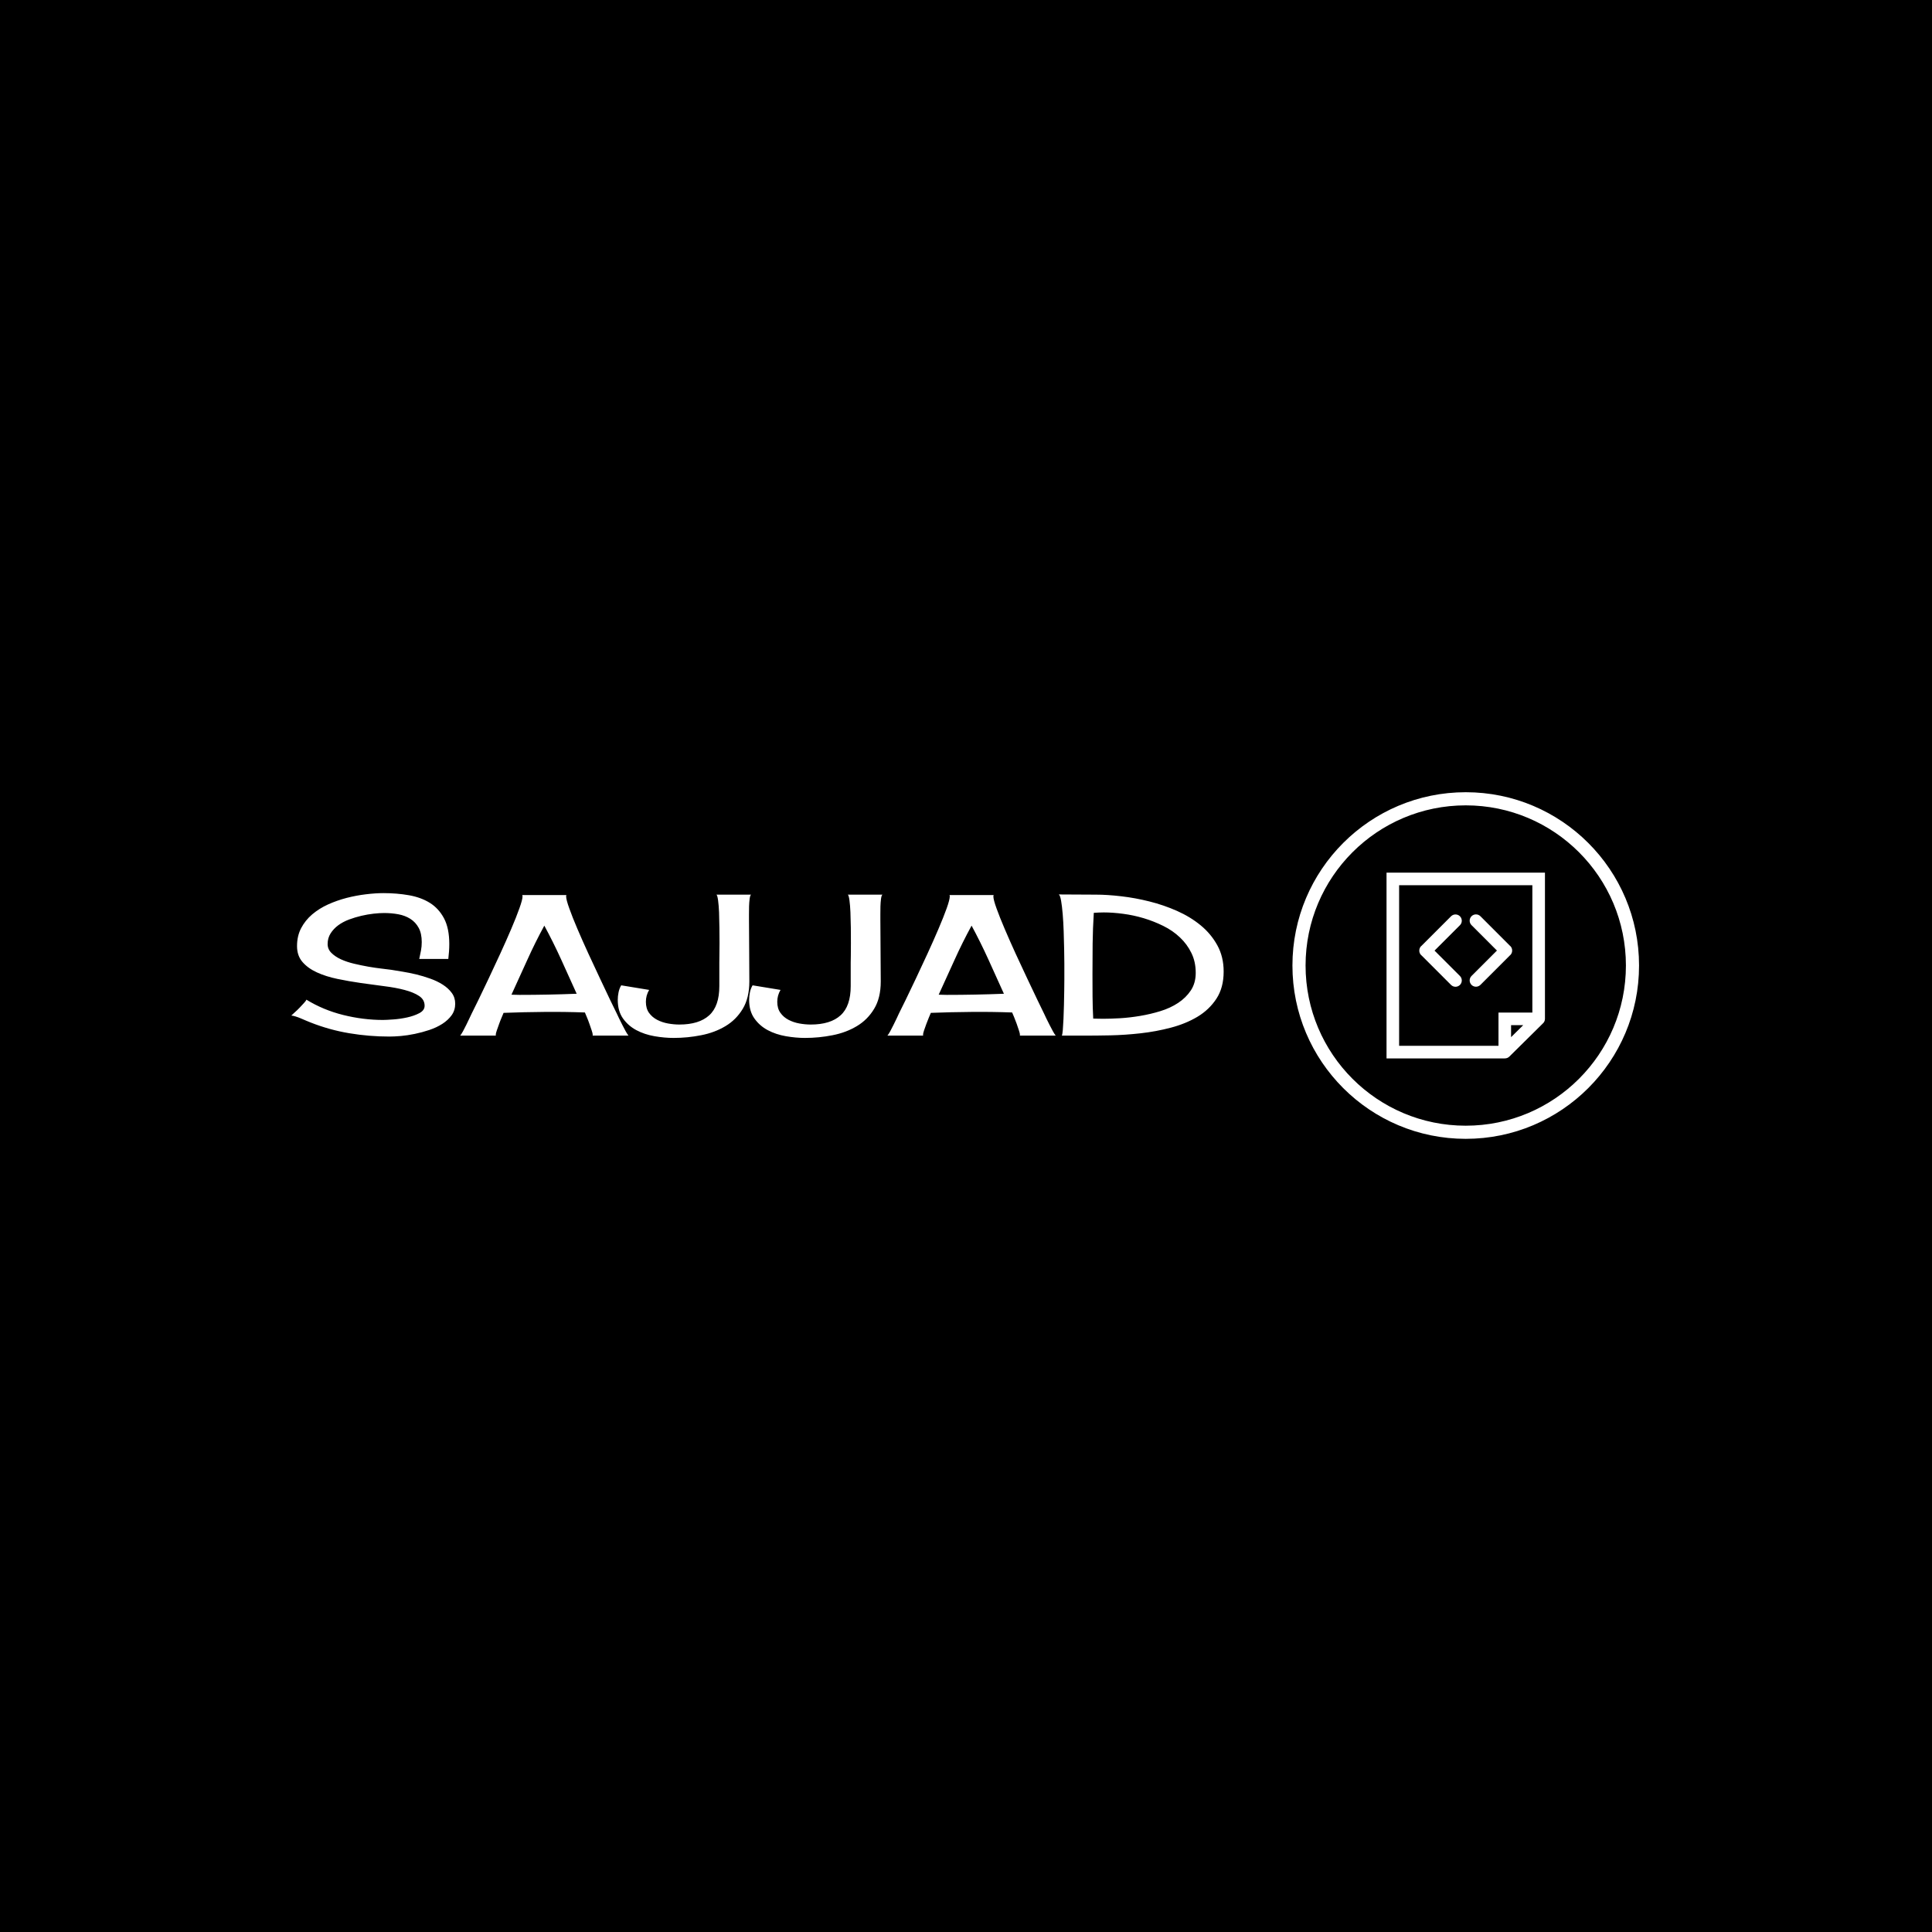 <svg xmlns="http://www.w3.org/2000/svg" version="1.1" xmlns:xlink="http://www.w3.org/1999/xlink" xmlns:svgjs="http://svgjs.dev/svgjs" width="1000" height="1000" viewBox="0 0 1000 1000"><rect width="1000" height="1000" fill="#000000"></rect><g transform="matrix(0.7,0,0,0.7,149.576,409.805)"><svg viewBox="0 0 396 102" data-background-color="#010536" preserveAspectRatio="xMidYMid meet" height="257" width="1000" xmlns="http://www.w3.org/2000/svg" xmlns:xlink="http://www.w3.org/1999/xlink"><defs></defs><g id="tight-bounds" transform="matrix(1,0,0,1,0.24,0.139)"><svg viewBox="0 0 395.52 101.722" height="101.722" width="395.52"><g><svg viewBox="0 0 571.742 147.044" height="101.722" width="395.52"><g transform="matrix(1,0,0,1,0,42.623)"><svg viewBox="0 0 395.52 61.797" height="61.797" width="395.52"><g><svg viewBox="0 0 395.52 61.797" height="61.797" width="395.52"><g><svg viewBox="0 0 395.52 61.797" height="61.797" width="395.52"><g transform="matrix(1,0,0,1,0,0)"><svg width="395.52" viewBox="0.98 -36.38 238.02 36.97" height="61.797" data-palette-color="#fbfbf8"><g class="undefined-text-0" data-fill-palette-color="primary" id="text-0"><path d="M33.64-19.58Q33.89-20.65 34.08-21.7 34.28-22.75 34.28-23.88L34.28-23.88Q34.28-26.07 33.5-27.51 32.71-28.96 31.37-29.81 30.03-30.66 28.3-30.98 26.56-31.3 24.66-31.3L24.66-31.3Q23.49-31.3 21.97-31.13 20.46-30.96 18.87-30.59 17.29-30.22 15.72-29.64 14.16-29.05 12.96-28.17 11.77-27.29 11.01-26.1 10.25-24.9 10.25-23.39L10.25-23.39Q10.25-22.07 11.21-21.12 12.16-20.17 13.65-19.48 15.14-18.8 16.99-18.36 18.85-17.92 20.65-17.6 22.46-17.29 24.02-17.11 25.59-16.94 26.51-16.8L26.51-16.8Q27.69-16.6 29.37-16.33 31.05-16.06 32.86-15.63 34.67-15.19 36.45-14.55 38.23-13.92 39.65-13.01 41.06-12.11 41.94-10.91 42.82-9.72 42.82-8.15L42.82-8.15Q42.82-6.49 41.92-5.22 41.02-3.96 39.53-3 38.04-2.05 36.21-1.44 34.38-0.83 32.5-0.44 30.62-0.05 28.91 0.1 27.2 0.24 26.03 0.24L26.03 0.24Q20.85 0.24 15.77-0.61 10.69-1.46 5.86-3.37L5.86-3.37Q5.37-3.56 4.74-3.83 4.1-4.1 3.42-4.39 2.73-4.69 2.1-4.88 1.46-5.08 0.98-5.13L0.98-5.13Q1.27-5.42 1.88-5.96 2.49-6.49 3.1-7.13 3.71-7.76 4.22-8.33 4.74-8.89 4.83-9.18L4.83-9.18Q9.13-6.54 14.23-5.27 19.34-4 24.37-4L24.37-4Q25.2-4 26.98-4.13 28.76-4.25 30.54-4.64 32.32-5.03 33.67-5.74 35.01-6.45 35.01-7.62L35.01-7.62Q35.01-9.18 33.62-10.11 32.23-11.04 29.93-11.65 27.64-12.26 24.71-12.62 21.78-12.99 18.73-13.43 15.67-13.87 12.74-14.48 9.81-15.09 7.52-16.14 5.22-17.19 3.83-18.8 2.44-20.41 2.44-22.85L2.44-22.85Q2.44-25.44 3.49-27.44 4.54-29.44 6.32-30.96 8.11-32.47 10.38-33.5 12.65-34.52 15.11-35.16 17.58-35.79 20.02-36.08 22.46-36.38 24.51-36.38L24.51-36.38Q27.93-36.38 31.01-35.84 34.08-35.3 36.35-33.89 38.62-32.47 39.97-29.93 41.31-27.39 41.31-23.39L41.31-23.39Q41.31-22.41 41.24-21.48 41.16-20.56 41.06-19.58L41.06-19.58 33.64-19.58ZM87.06 0L77.88 0Q77.93-0.05 77.93-0.2L77.93-0.2Q77.93-0.54 77.66-1.34 77.39-2.15 77.07-3.05 76.76-3.96 76.41-4.76 76.07-5.57 75.93-5.91L75.93-5.91Q70.75-6.1 65.55-6.05 60.35-6.01 55.17-5.81L55.17-5.81Q55.03-5.47 54.69-4.66 54.34-3.86 54.03-2.98 53.71-2.1 53.44-1.32 53.17-0.54 53.17-0.2L53.17-0.2Q53.17-0.05 53.22 0L53.22 0 44.09 0Q44.38-0.34 44.8-1.1 45.21-1.86 45.63-2.71 46.04-3.56 46.43-4.37 46.82-5.18 47.02-5.62L47.02-5.62Q47.56-6.69 48.73-9.08 49.9-11.47 51.34-14.53 52.78-17.58 54.32-20.92 55.86-24.27 57.13-27.25 58.4-30.22 59.2-32.47 60.01-34.72 60.01-35.55L60.01-35.55Q60.01-35.64 59.98-35.77 59.96-35.89 59.86-35.89L59.86-35.89 71.29-35.89Q71.19-35.89 71.16-35.77 71.14-35.64 71.14-35.55L71.14-35.55Q71.14-34.72 71.95-32.47 72.75-30.22 74.02-27.25 75.29-24.27 76.83-20.92 78.37-17.58 79.81-14.53 81.25-11.47 82.39-9.08 83.54-6.69 84.08-5.62L84.08-5.62Q84.27-5.18 84.67-4.37 85.06-3.56 85.5-2.71 85.94-1.86 86.35-1.1 86.77-0.34 87.06 0L87.06 0ZM57.18-10.45L59.23-10.4Q66.5-10.4 73.83-10.69L73.83-10.69Q71.82-15.14 69.85-19.48 67.87-23.83 65.57-28.08L65.57-28.08Q63.23-23.78 61.23-19.34 59.23-14.89 57.18-10.45L57.18-10.45ZM118.35-35.99Q118.11-35.84 117.99-34.94 117.87-34.03 117.84-32.98 117.82-31.93 117.82-30.96 117.82-29.98 117.82-29.69L117.82-29.69Q117.82-25.73 117.87-21.75 117.91-17.77 117.91-13.82L117.91-13.82Q117.91-9.62 116.23-6.84 114.55-4.05 111.81-2.42 109.08-0.78 105.61-0.1 102.14 0.59 98.58 0.59L98.58 0.59Q96.24 0.59 93.7 0.15 91.16-0.29 89.08-1.39 87.01-2.49 85.66-4.37 84.32-6.25 84.32-9.13L84.32-9.13Q84.32-10.06 84.52-11.04 84.71-12.01 85.2-12.84L85.2-12.84 92.33-11.67Q91.5-10.25 91.5-8.64L91.5-8.64Q91.5-6.93 92.3-5.81 93.11-4.69 94.38-4.03 95.65-3.37 97.14-3.1 98.63-2.83 100.04-2.83L100.04-2.83Q105.07-2.83 107.66-5.18 110.25-7.52 110.25-12.65L110.25-12.65 110.25-18.65Q110.25-18.99 110.27-20.36 110.3-21.73 110.3-23.61 110.3-25.49 110.27-27.59 110.25-29.69 110.18-31.49 110.1-33.3 109.93-34.55 109.76-35.79 109.52-35.99L109.52-35.99 118.35-35.99ZM151.9-35.99Q151.65-35.84 151.53-34.94 151.41-34.03 151.38-32.98 151.36-31.93 151.36-30.96 151.36-29.98 151.36-29.69L151.36-29.69Q151.36-25.73 151.41-21.75 151.46-17.77 151.46-13.82L151.46-13.82Q151.46-9.62 149.77-6.84 148.09-4.05 145.35-2.42 142.62-0.78 139.15-0.1 135.69 0.59 132.12 0.59L132.12 0.59Q129.78 0.59 127.24 0.15 124.7-0.29 122.62-1.39 120.55-2.49 119.21-4.37 117.86-6.25 117.86-9.13L117.86-9.13Q117.86-10.06 118.06-11.04 118.25-12.01 118.74-12.84L118.74-12.84 125.87-11.67Q125.04-10.25 125.04-8.64L125.04-8.64Q125.04-6.93 125.85-5.81 126.65-4.69 127.92-4.03 129.19-3.37 130.68-3.1 132.17-2.83 133.59-2.83L133.59-2.83Q138.62-2.83 141.2-5.18 143.79-7.52 143.79-12.65L143.79-12.65 143.79-18.65Q143.79-18.99 143.82-20.36 143.84-21.73 143.84-23.61 143.84-25.49 143.82-27.59 143.79-29.69 143.72-31.49 143.64-33.3 143.47-34.55 143.3-35.79 143.06-35.99L143.06-35.99 151.9-35.99ZM196.13 0L186.95 0Q187-0.05 187-0.2L187-0.2Q187-0.54 186.73-1.34 186.46-2.15 186.15-3.05 185.83-3.96 185.49-4.76 185.15-5.57 185-5.91L185-5.91Q179.82-6.1 174.62-6.05 169.42-6.01 164.25-5.81L164.25-5.81Q164.1-5.47 163.76-4.66 163.42-3.86 163.1-2.98 162.78-2.1 162.51-1.32 162.25-0.54 162.25-0.2L162.25-0.2Q162.25-0.05 162.29 0L162.29 0 153.16 0Q153.46-0.34 153.87-1.1 154.29-1.86 154.7-2.71 155.12-3.56 155.51-4.37 155.9-5.18 156.09-5.62L156.09-5.62Q156.63-6.69 157.8-9.08 158.97-11.47 160.41-14.53 161.86-17.58 163.39-20.92 164.93-24.27 166.2-27.25 167.47-30.22 168.28-32.47 169.08-34.72 169.08-35.55L169.08-35.55Q169.08-35.64 169.06-35.77 169.03-35.89 168.94-35.89L168.94-35.89 180.36-35.89Q180.26-35.89 180.24-35.77 180.21-35.64 180.21-35.55L180.21-35.55Q180.21-34.72 181.02-32.47 181.83-30.22 183.1-27.25 184.37-24.27 185.9-20.92 187.44-17.58 188.88-14.53 190.32-11.47 191.47-9.08 192.62-6.69 193.15-5.62L193.15-5.62Q193.35-5.18 193.74-4.37 194.13-3.56 194.57-2.71 195.01-1.86 195.42-1.1 195.84-0.34 196.13 0L196.13 0ZM166.25-10.45L168.3-10.4Q175.58-10.4 182.9-10.69L182.9-10.69Q180.9-15.14 178.92-19.48 176.94-23.83 174.65-28.08L174.65-28.08Q172.3-23.78 170.3-19.34 168.3-14.89 166.25-10.45L166.25-10.45ZM196.91-36.04L206.43-35.99Q209.31-35.99 212.88-35.57 216.44-35.16 220.06-34.25 223.67-33.35 227.09-31.84 230.51-30.32 233.14-28.15 235.78-25.98 237.39-23.05 239-20.12 239-16.36L239-16.36Q239-12.26 237.17-9.45 235.34-6.64 232.34-4.83 229.33-3.03 225.52-2.03 221.72-1.03 217.76-0.59 213.81-0.15 210.09-0.07 206.38 0 203.55 0L203.55 0 197.69 0Q197.84-0.29 197.94-1.46 198.03-2.64 198.11-4.27 198.18-5.91 198.23-7.81 198.28-9.72 198.3-11.4 198.33-13.09 198.33-14.38 198.33-15.67 198.33-16.16L198.33-16.16Q198.33-16.7 198.33-18.33 198.33-19.97 198.28-22.09 198.23-24.22 198.16-26.61 198.08-29 197.91-31.03 197.74-33.06 197.5-34.45 197.25-35.84 196.91-36.04L196.91-36.04ZM205.7-4.35L205.7-4.35Q206.34-4.35 206.97-4.32 207.6-4.3 208.24-4.3L208.24-4.3Q210.09-4.3 212.56-4.44 215.03-4.59 217.66-5.03 220.3-5.47 222.84-6.25 225.38-7.03 227.38-8.35 229.38-9.67 230.63-11.55 231.87-13.43 231.87-16.02L231.87-16.02Q231.87-18.85 230.77-21.09 229.68-23.34 227.84-25.07 226.01-26.81 223.6-28 221.18-29.2 218.57-29.98 215.95-30.76 213.32-31.1 210.68-31.45 208.39-31.45L208.39-31.45Q207.75-31.45 207.12-31.42 206.48-31.4 205.85-31.35L205.85-31.35Q205.6-27.39 205.55-23.49 205.51-19.58 205.51-15.63L205.51-15.63Q205.51-12.79 205.53-9.99 205.55-7.18 205.7-4.35Z" fill="#ffffff" data-fill-palette-color="primary"></path></g></svg></g></svg></g></svg></g></svg></g><g transform="matrix(1,0,0,1,424.698,0)"><svg viewBox="0 0 147.044 147.044" height="147.044" width="147.044"><g><svg></svg></g><g id="icon-0"><svg viewBox="0 0 147.044 147.044" height="147.044" width="147.044"><g><path d="M0 73.522c0-40.605 32.917-73.522 73.522-73.522 40.605 0 73.522 32.917 73.522 73.522 0 40.605-32.917 73.522-73.522 73.522-40.605 0-73.522-32.917-73.522-73.522zM73.522 141.471c37.527 0 67.949-30.422 67.949-67.949 0-37.527-30.422-67.949-67.949-67.949-37.527 0-67.949 30.422-67.949 67.949 0 37.527 30.422 67.949 67.949 67.949z" data-fill-palette-color="accent" fill="#ffffff" stroke="transparent"></path></g><g transform="matrix(1,0,0,1,39.917,34.117)"><svg viewBox="0 0 67.209 78.811" height="78.811" width="67.209"><g><svg xmlns="http://www.w3.org/2000/svg" xmlns:xlink="http://www.w3.org/1999/xlink" version="1.1" x="0" y="0" viewBox="7.468 2 37.72 44.231" enable-background="new 0 0 50 50" xml:space="preserve" height="78.811" width="67.209" class="icon-x-0" data-fill-palette-color="accent" id="x-0"><g fill="#ffff00" data-fill-palette-color="accent"><path fill="#ffffff" d="M7.468 46.231h28.155c0.012 0 0.026-0.007 0.037-0.007l0 0c0.383 0 0.764-0.144 1.057-0.438l7.94-7.847c0.316-0.273 0.531-0.673 0.531-1.127V2H7.469v44.231H7.468zM37.121 41.166v-2.854h2.89L37.121 41.166zM10.466 5h31.722v30.317h-8.063v7.914H10.466V5L10.466 5z" data-fill-palette-color="accent"></path><path fill="#ffffff" d="M24.95 12.392c-0.587-0.583-1.534-0.583-2.122 0l-7.053 7.055c-0.021 0.021-0.051 0.026-0.069 0.045-0.298 0.295-0.438 0.686-0.438 1.071-0.004 0.388 0.139 0.777 0.438 1.069 0.023 0.021 0.051 0.027 0.069 0.051l7.053 7.049c0.294 0.295 0.678 0.44 1.06 0.44 0.382 0 0.769-0.149 1.063-0.44 0.583-0.584 0.583-1.533 0-2.118l-6.053-6.051 6.053-6.051C25.535 13.927 25.535 12.977 24.95 12.392z" data-fill-palette-color="accent"></path><path fill="#ffffff" d="M36.874 21.671c0.022-0.023 0.052-0.029 0.069-0.051 0.297-0.295 0.438-0.681 0.438-1.069 0.002-0.391-0.141-0.778-0.438-1.071-0.019-0.02-0.053-0.025-0.069-0.048l-7.051-7.053c-0.585-0.583-1.536-0.583-2.121 0-0.586 0.584-0.586 1.533 0 2.119l6.05 6.053-6.05 6.05c-0.586 0.586-0.586 1.534 0 2.121 0.292 0.293 0.677 0.438 1.061 0.438 0.386 0 0.766-0.151 1.062-0.438L36.874 21.671z" data-fill-palette-color="accent"></path></g></svg></g></svg></g></svg></g></svg></g></svg></g></svg><rect width="395.52" height="101.722" fill="none" stroke="none" visibility="hidden"></rect></g></svg></g></svg>